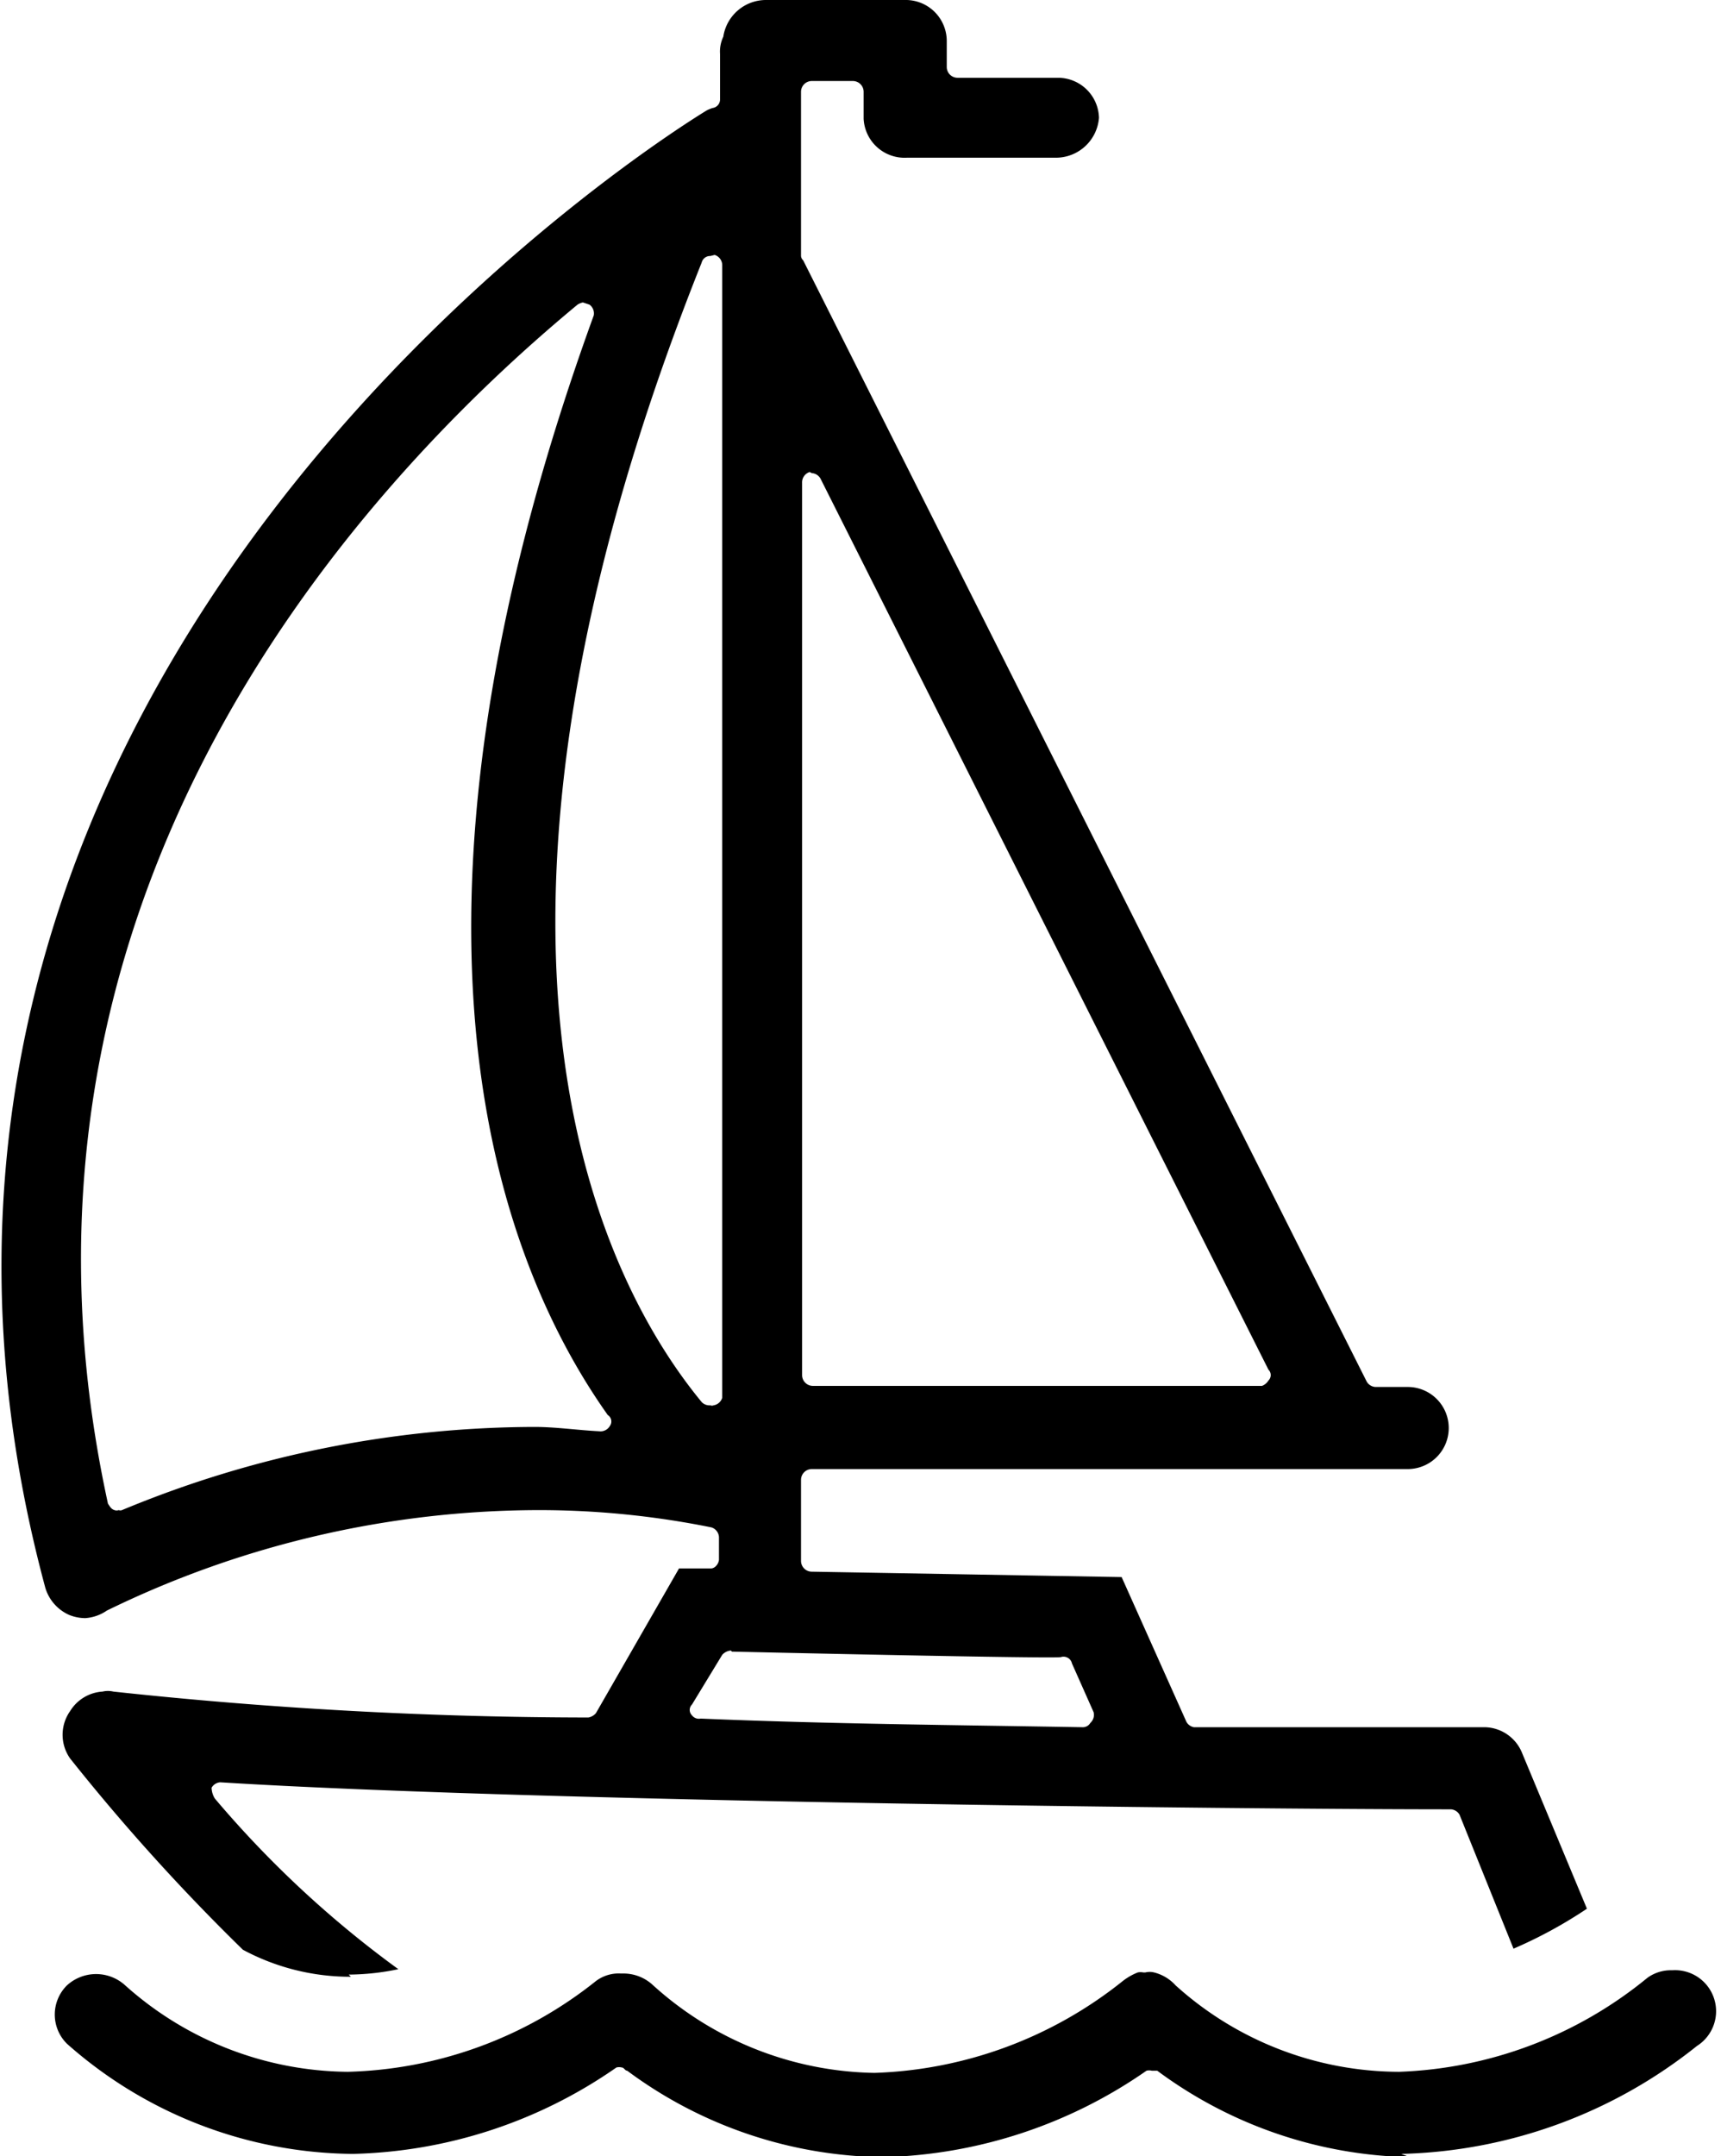 <svg xmlns="http://www.w3.org/2000/svg" viewBox="0 0 15.942 19.96">
  <path d="M3.25 18.3a2.1 2.1 0 0 1-1-.25 19.04 19.04 0 0 1-1.6-1.77.38.38 0 0 1 0-.44.38.38 0 0 1 .3-.18.22.22 0 0 1 .1 0 41.33 41.33 0 0 0 4.4.24.12.12 0 0 0 .07-.04l.77-1.34h.3a.07.07 0 0 0 .04-.02.1.1 0 0 0 .03-.06v-.2a.1.1 0 0 0-.07-.1 8.05 8.05 0 0 0-1.6-.16 9.14 9.14 0 0 0-4 .93.4.4 0 0 1-.2.07.4.4 0 0 1-.15-.03.4.4 0 0 1-.22-.25C-1.9 6.1 6.47 1.07 6.55 1.02A.5.5 0 0 1 6.6 1a.08.08 0 0 0 .07-.08V.5A.32.32 0 0 1 6.7.34.4.4 0 0 1 7.1 0h1.3a.38.38 0 0 1 .37.38v.24a.1.1 0 0 0 .1.1h.93a.38.38 0 0 1 .38.37.4.4 0 0 1-.4.37H8.4A.38.38 0 0 1 8 1.1V.85a.1.1 0 0 0-.1-.1h-.38a.1.1 0 0 0-.1.1v1.52a.06.06 0 0 0 .02.04l5.22 10.38a.1.1 0 0 0 .08.05h.3a.38.38 0 0 1 0 .76H7.52a.1.1 0 0 0-.1.1v.75a.1.1 0 0 0 .1.1l2.87.05.6 1.34a.1.1 0 0 0 .07.05h2.7a.38.38 0 0 1 .34.24l.6 1.44a4.2 4.2 0 0 1-.68.37l-.5-1.24a.1.1 0 0 0-.08-.05c-1.94 0-8.5-.07-11.4-.25a.1.1 0 0 0-.08.05.2.2 0 0 0 .03.1 9.67 9.67 0 0 0 1.7 1.58 2.3 2.3 0 0 1-.46.05zm3.52-3.02a.12.12 0 0 0-.08.04l-.28.46a.07.07 0 0 0 0 .1.08.08 0 0 0 .08.03c1.18.05 2.4.06 3.54.08a.08.08 0 0 0 .07-.04.1.1 0 0 0 .03-.1l-.2-.45a.08.08 0 0 0-.1-.06c.02.02-3.05-.05-3.05-.05zM5.4 2.8a.14.14 0 0 0-.05.02C3.2 4.6-.2 8.42 1 13.92c.02.03.03.05.06.06a.06.06 0 0 0 .04 0 .04.04 0 0 0 .03 0 10 10 0 0 1 3.82-.77c.2 0 .4.03.6.04a.1.1 0 0 0 .1-.05.07.07 0 0 0-.02-.1C4.68 11.76 3.4 8.7 5.5 2.92a.1.1 0 0 0-.04-.1L5.4 2.8zm1.18-.43a.08.08 0 0 0-.08.06c-2.57 6.44-.85 9.52 0 10.55a.1.1 0 0 0 .08.03.04.04 0 0 0 .03 0 .1.1 0 0 0 .08-.07V2.46a.1.1 0 0 0-.07-.1zm.92 2a.1.1 0 0 0-.07.1v8.26a.1.1 0 0 0 .1.1h4.16a.12.12 0 0 0 .06-.05.07.07 0 0 0 0-.1L7.6 4.43a.1.1 0 0 0-.08-.05zm5.56 15.6a4.06 4.06 0 0 1-2.34-.8h-.05a.1.1 0 0 0-.05 0 4.46 4.46 0 0 1-2.43.8 4.05 4.05 0 0 1-2.38-.8c-.02 0-.03-.03-.05-.03a.1.1 0 0 0-.05 0 4.45 4.45 0 0 1-2.44.8 4.04 4.04 0 0 1-2.65-1.02.38.38 0 0 1 0-.54.4.4 0 0 1 .54 0 3.13 3.13 0 0 0 2.06.8 3.84 3.84 0 0 0 2.3-.84.35.35 0 0 1 .23-.07h.02a.4.4 0 0 1 .27.1 3.13 3.13 0 0 0 2.06.82 3.88 3.88 0 0 0 2.3-.85.55.55 0 0 1 .14-.08.13.13 0 0 1 .05 0h.02a.17.17 0 0 1 .08 0 .4.4 0 0 1 .2.12 3.1 3.1 0 0 0 2.07.8 3.84 3.84 0 0 0 2.3-.87.37.37 0 0 1 .23-.07.38.38 0 0 1 .23.7 4.56 4.56 0 0 1-2.74 1z"/>
</svg>
